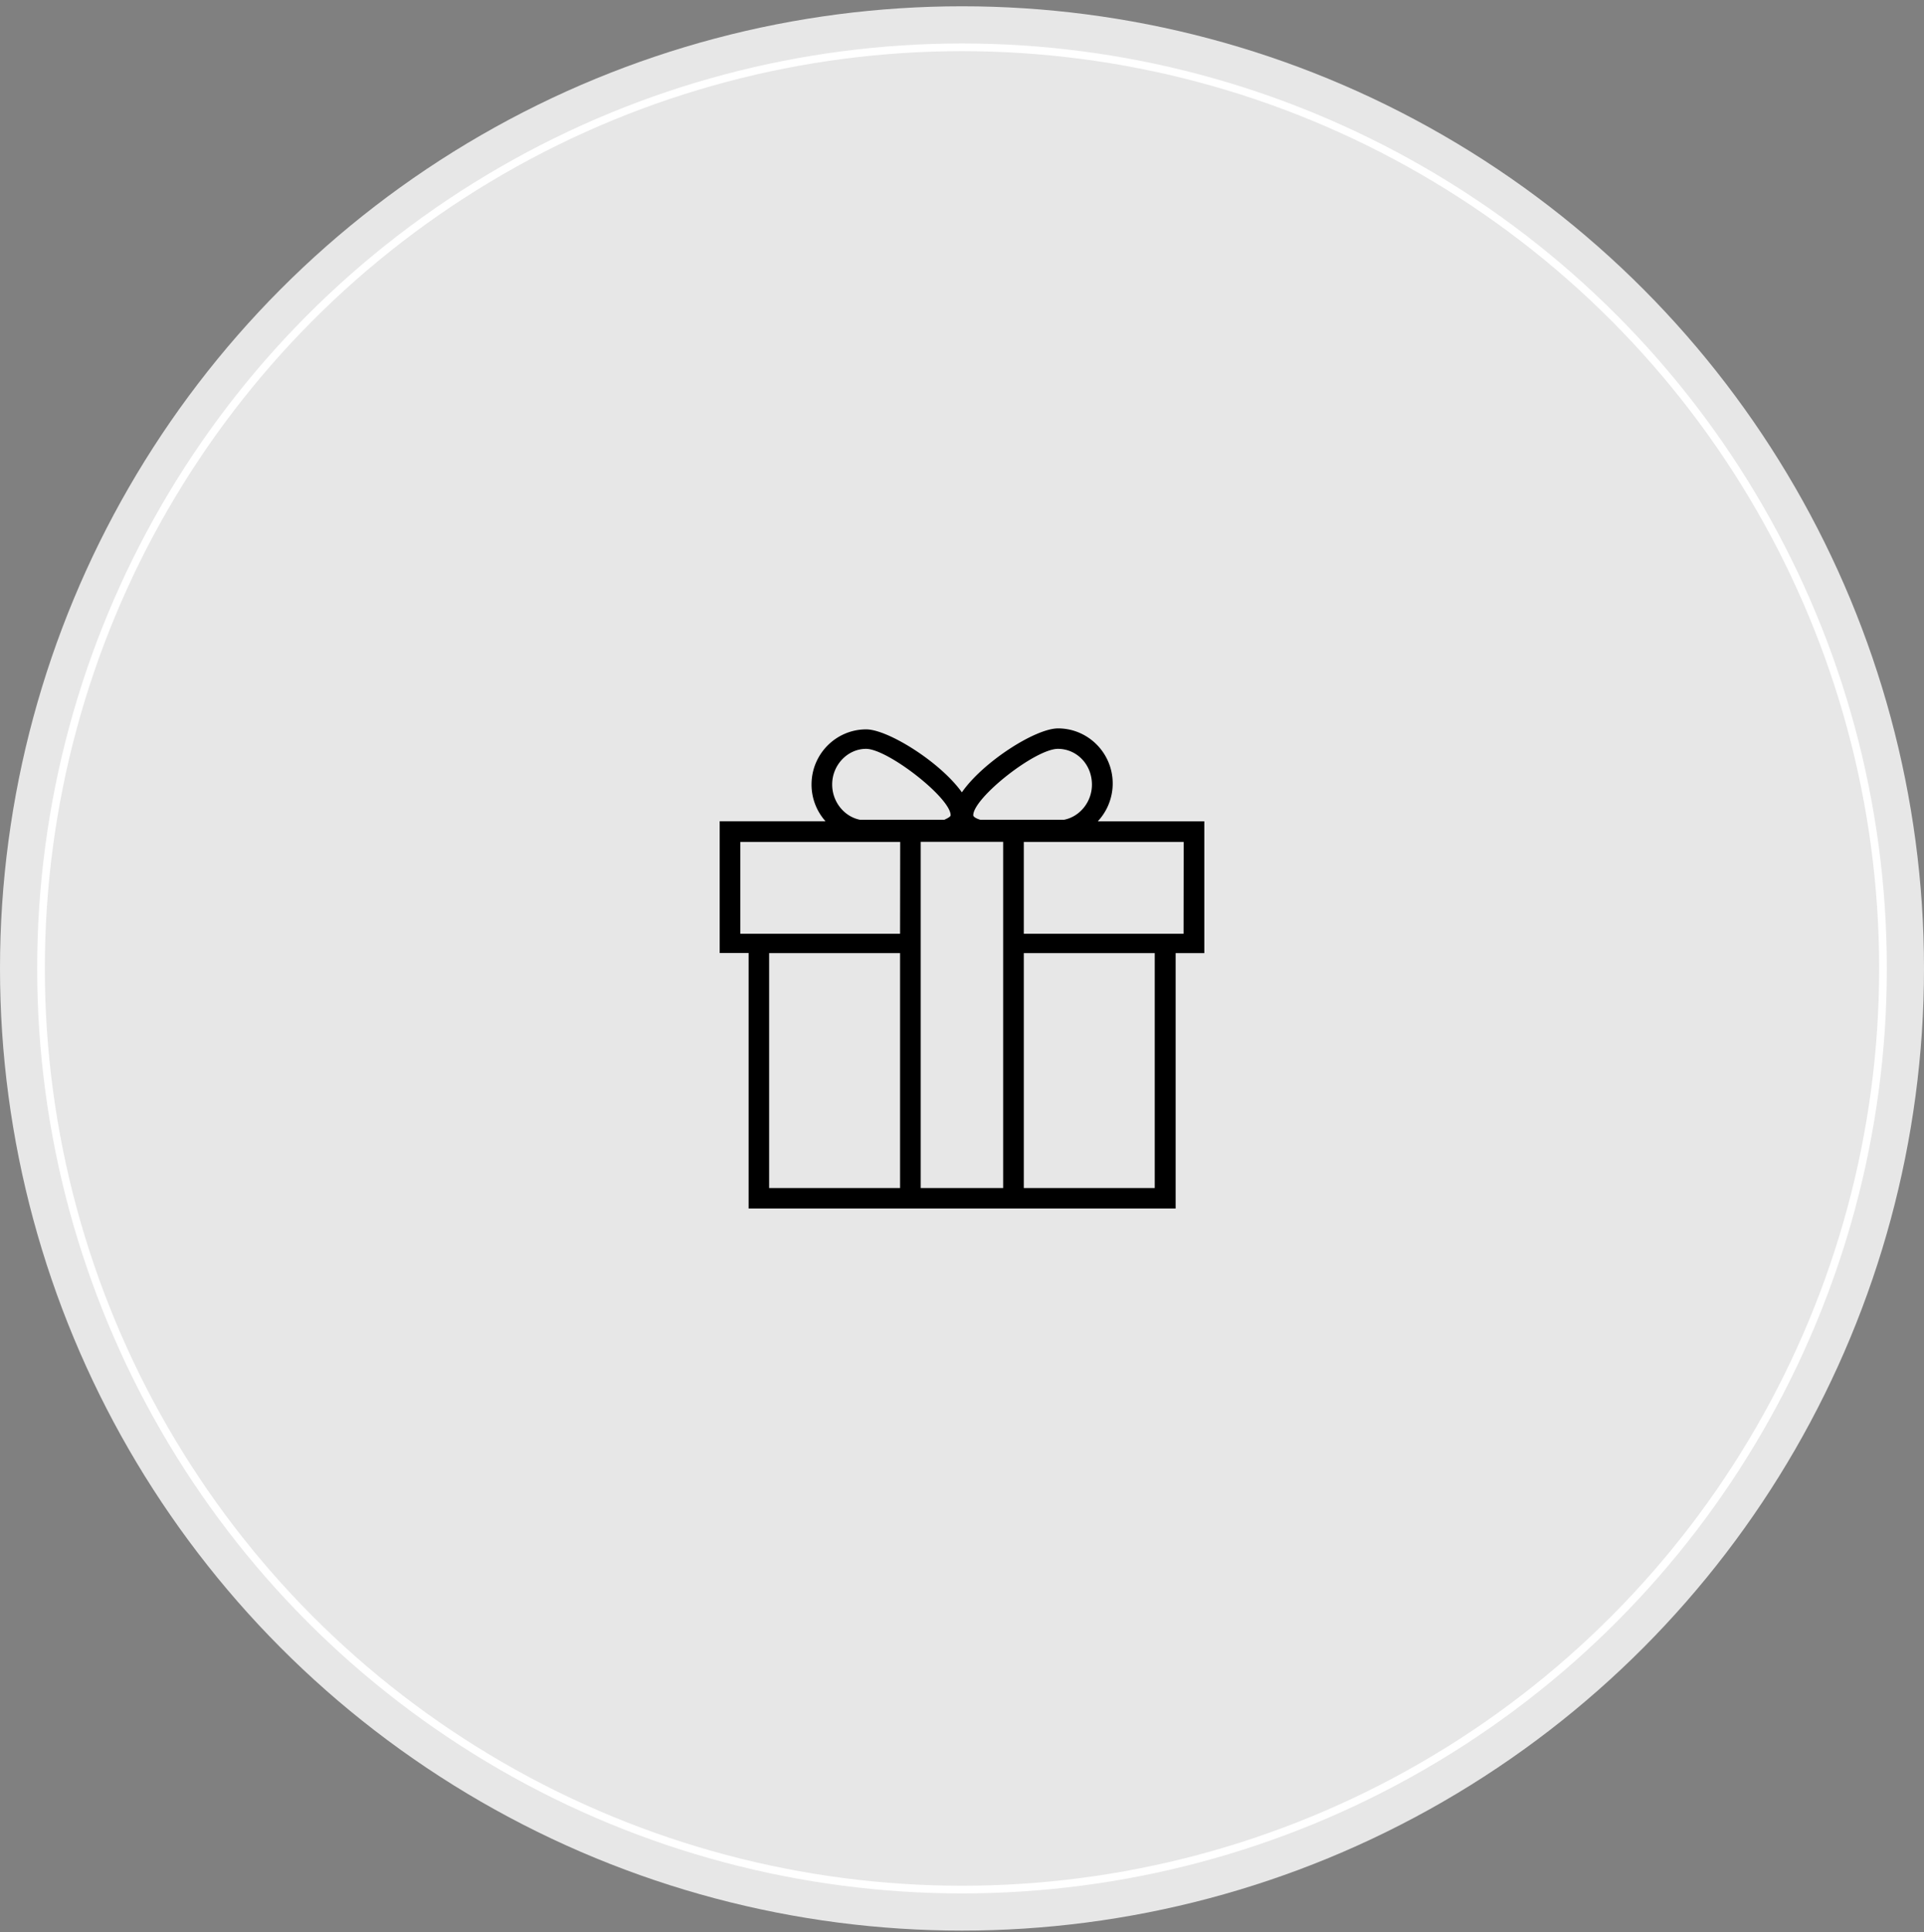 <svg width="250" height="251" fill="none" xmlns="http://www.w3.org/2000/svg"><rect width="100%" height="100%" fill="#808080" stroke="none"/><circle cx="125" cy="125.818" r="125" fill="#E7E7E7"/><circle cx="125" cy="125.818" r="119.671" fill="#E7E7E7" stroke="#fff"/><path d="M142.639 106.709a7.208 7.208 0 0 0 1.943-4.917c0-3.978-3.213-7.16-7.1-7.16-2.956 0-9.767 4.375-12.498 8.306-2.811-3.93-9.607-8.179-12.434-8.179-3.888 0-7.101 3.182-7.101 7.16a7.13 7.13 0 0 0 1.816 4.774H93.514v17.12h3.759v33.191h55.486v-33.175h3.727v-17.12h-13.847zm-5.173-9.42c2.409 0 4.417 1.989 4.417 4.646 0 2.244-1.574 4.169-3.63 4.567h-10.876c-.69-.207-.915-.446-.915-.589.016-2.259 8.048-8.624 11.004-8.624zm-24.932 0c2.811 0 10.988 6.365 10.988 8.624 0 .207-.482.43-.819.589h-10.956c-2.04-.398-3.615-2.323-3.615-4.567-.016-2.53 1.992-4.646 4.402-4.646zm4.418 57.058H99.939v-30.518h17.013v30.518zm0-33.032H96.196v-11.933h20.772l-.016 11.933zm13.397 33.032h-10.715v-44.981h10.715v44.981zm19.695 0h-17.012v-30.518h17.012v30.518zm3.743-33.032h-20.755v-11.933h20.771l-.016 11.933z" fill="#000"/></svg>